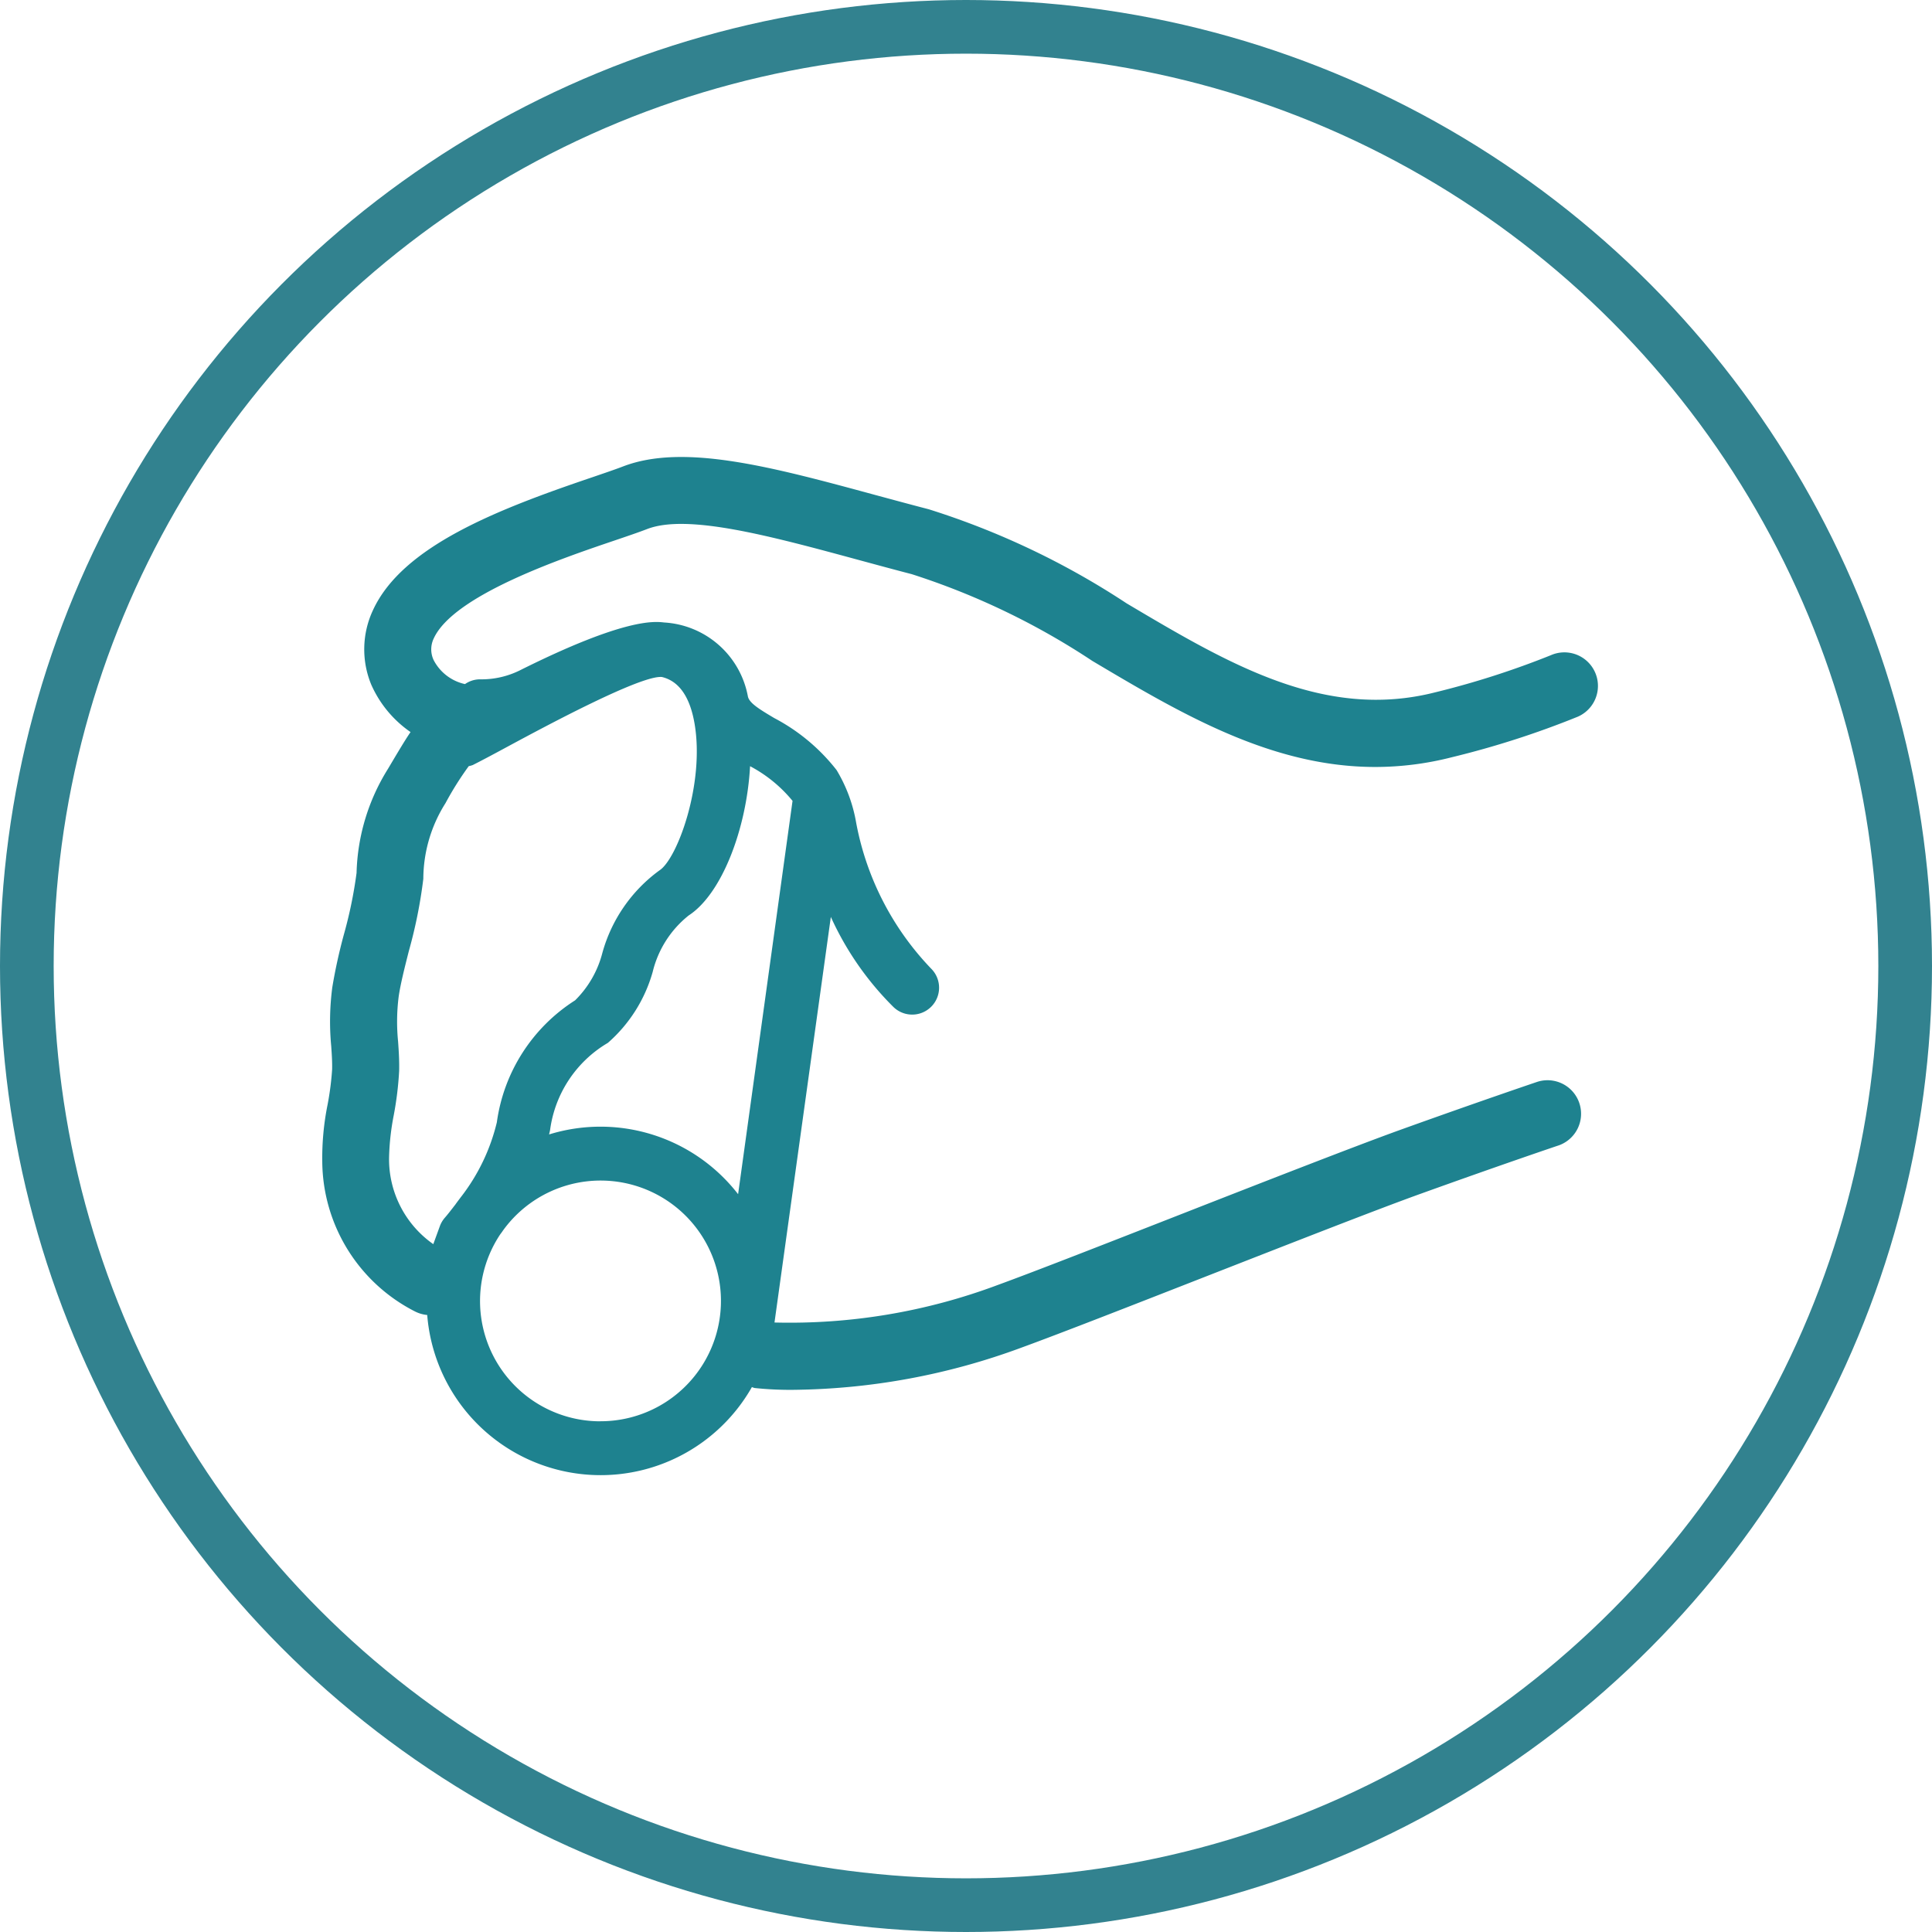 <svg id="icon_positionning_small" xmlns="http://www.w3.org/2000/svg" xmlns:xlink="http://www.w3.org/1999/xlink" width="72" height="72" viewBox="0 0 72 72">
  <defs>
    <clipPath id="clip-path">
      <rect id="Rectangle_1604" data-name="Rectangle 1604" width="47.548" height="37.937" transform="translate(0 0)" fill="#1e828f"/>
    </clipPath>
  </defs>
  <g id="Ellipse_416" data-name="Ellipse 416" fill="none" stroke="#32828f" stroke-width="2">
    <circle cx="36" cy="36" r="36" stroke="none"/>
    <circle cx="36" cy="36" r="35" fill="none"/>
  </g>
  <g id="Group_2573" data-name="Group 2573" transform="translate(12 17.031)">
    <g id="Group_2572" data-name="Group 2572" clip-path="url(#clip-path)">
      <path id="Path_1371" data-name="Path 1371" d="M10.885,3.118c.492-.167.916-.311,1.232-.433,1.5-.578,4.583.257,7.842,1.141.661.179,1.336.363,2.021.541A27.216,27.216,0,0,1,28.709,7.6c3.281,1.949,6.652,3.952,10.544,3.952a11.516,11.516,0,0,0,2.857-.364A33.431,33.431,0,0,0,46.8,9.678a1.25,1.25,0,0,0-1-2.293,31.805,31.805,0,0,1-4.309,1.384C37.346,9.825,33.771,7.7,29.985,5.454a29.392,29.392,0,0,0-7.376-3.507c-.676-.175-1.343-.357-2-.534C16.789.376,13.484-.52,11.219.352c-.292.112-.682.244-1.137.4C6.545,1.95,3,3.32,1.9,5.707a3.443,3.443,0,0,0-.064,2.778A4.214,4.214,0,0,0,3.3,10.251c-.2.291-.443.7-.842,1.372A7.681,7.681,0,0,0,1.288,15.5a16.478,16.478,0,0,1-.474,2.3,19.96,19.96,0,0,0-.43,1.961,9.762,9.762,0,0,0-.04,2.2c.02.289.04.57.033.865a10.889,10.889,0,0,1-.167,1.3,10.051,10.051,0,0,0-.2,2.144,6.318,6.318,0,0,0,3.465,5.578,1.268,1.268,0,0,0,.446.127,6.483,6.483,0,0,0,12.1,2.687.9.9,0,0,0,.1.034,12.629,12.629,0,0,0,1.454.068A25.15,25.15,0,0,0,26.042,33.2c1.444-.526,4.167-1.591,7.048-2.719,3.071-1.2,6.245-2.446,7.868-3.029,3-1.08,5.132-1.8,5.138-1.8a1.25,1.25,0,0,0-.8-2.368s-2.155.727-5.186,1.818c-1.653.6-4.845,1.845-7.931,3.053-2.868,1.123-5.576,2.184-6.991,2.7a22.1,22.1,0,0,1-8.325,1.4l2.1-15.115a11.293,11.293,0,0,0,2.326,3.35A1,1,0,0,0,22.7,19.066a10.672,10.672,0,0,1-2.793-5.435,5.632,5.632,0,0,0-.731-1.965,7.18,7.18,0,0,0-2.322-1.937c-.571-.339-.925-.559-.981-.8A3.375,3.375,0,0,0,12.75,6.167C12.385,6.125,11.276,6,7.366,7.955a3.227,3.227,0,0,1-1.458.331H5.864a.977.977,0,0,0-.535.177,1.73,1.73,0,0,1-1.171-.9.938.938,0,0,1,.009-.807c.746-1.613,4.78-2.981,6.718-3.638M2.5,26.087a9.239,9.239,0,0,1,.175-1.562,12.491,12.491,0,0,0,.2-1.646c.009-.372-.013-.727-.039-1.092a7.438,7.438,0,0,1,.021-1.674c.066-.461.218-1.064.379-1.7a18.04,18.04,0,0,0,.54-2.694,5.306,5.306,0,0,1,.827-2.82,11.794,11.794,0,0,1,.866-1.378.971.971,0,0,0,.147-.04c.357-.179.844-.44,1.4-.741,1.329-.714,4.873-2.618,5.651-2.541.635.151,1.045.735,1.217,1.737.384,2.237-.641,5.039-1.307,5.469a5.666,5.666,0,0,0-2.129,3.078,3.816,3.816,0,0,1-1.015,1.765,6.426,6.426,0,0,0-2.917,4.546,7.32,7.32,0,0,1-1.344,2.792c-.066.089-.135.177-.2.27-.154.2-.294.38-.395.495a1,1,0,0,0-.186.316l-.243.668A3.863,3.863,0,0,1,2.5,26.087m7.88,9.85a4.482,4.482,0,0,1-3.741-6.963c.035-.048.067-.087.1-.139a4.485,4.485,0,1,1,3.637,7.1m7.159-23.115L15.507,27.473a6.485,6.485,0,0,0-7.043-2.227c.01-.058.029-.115.037-.172a4.448,4.448,0,0,1,2.152-3.24,5.485,5.485,0,0,0,1.672-2.649,3.84,3.84,0,0,1,1.341-2.1c1.232-.8,2.16-3.224,2.287-5.562a5.153,5.153,0,0,1,1.589,1.3" fill="#1e828f"/>
    </g>
  </g>
</svg>
